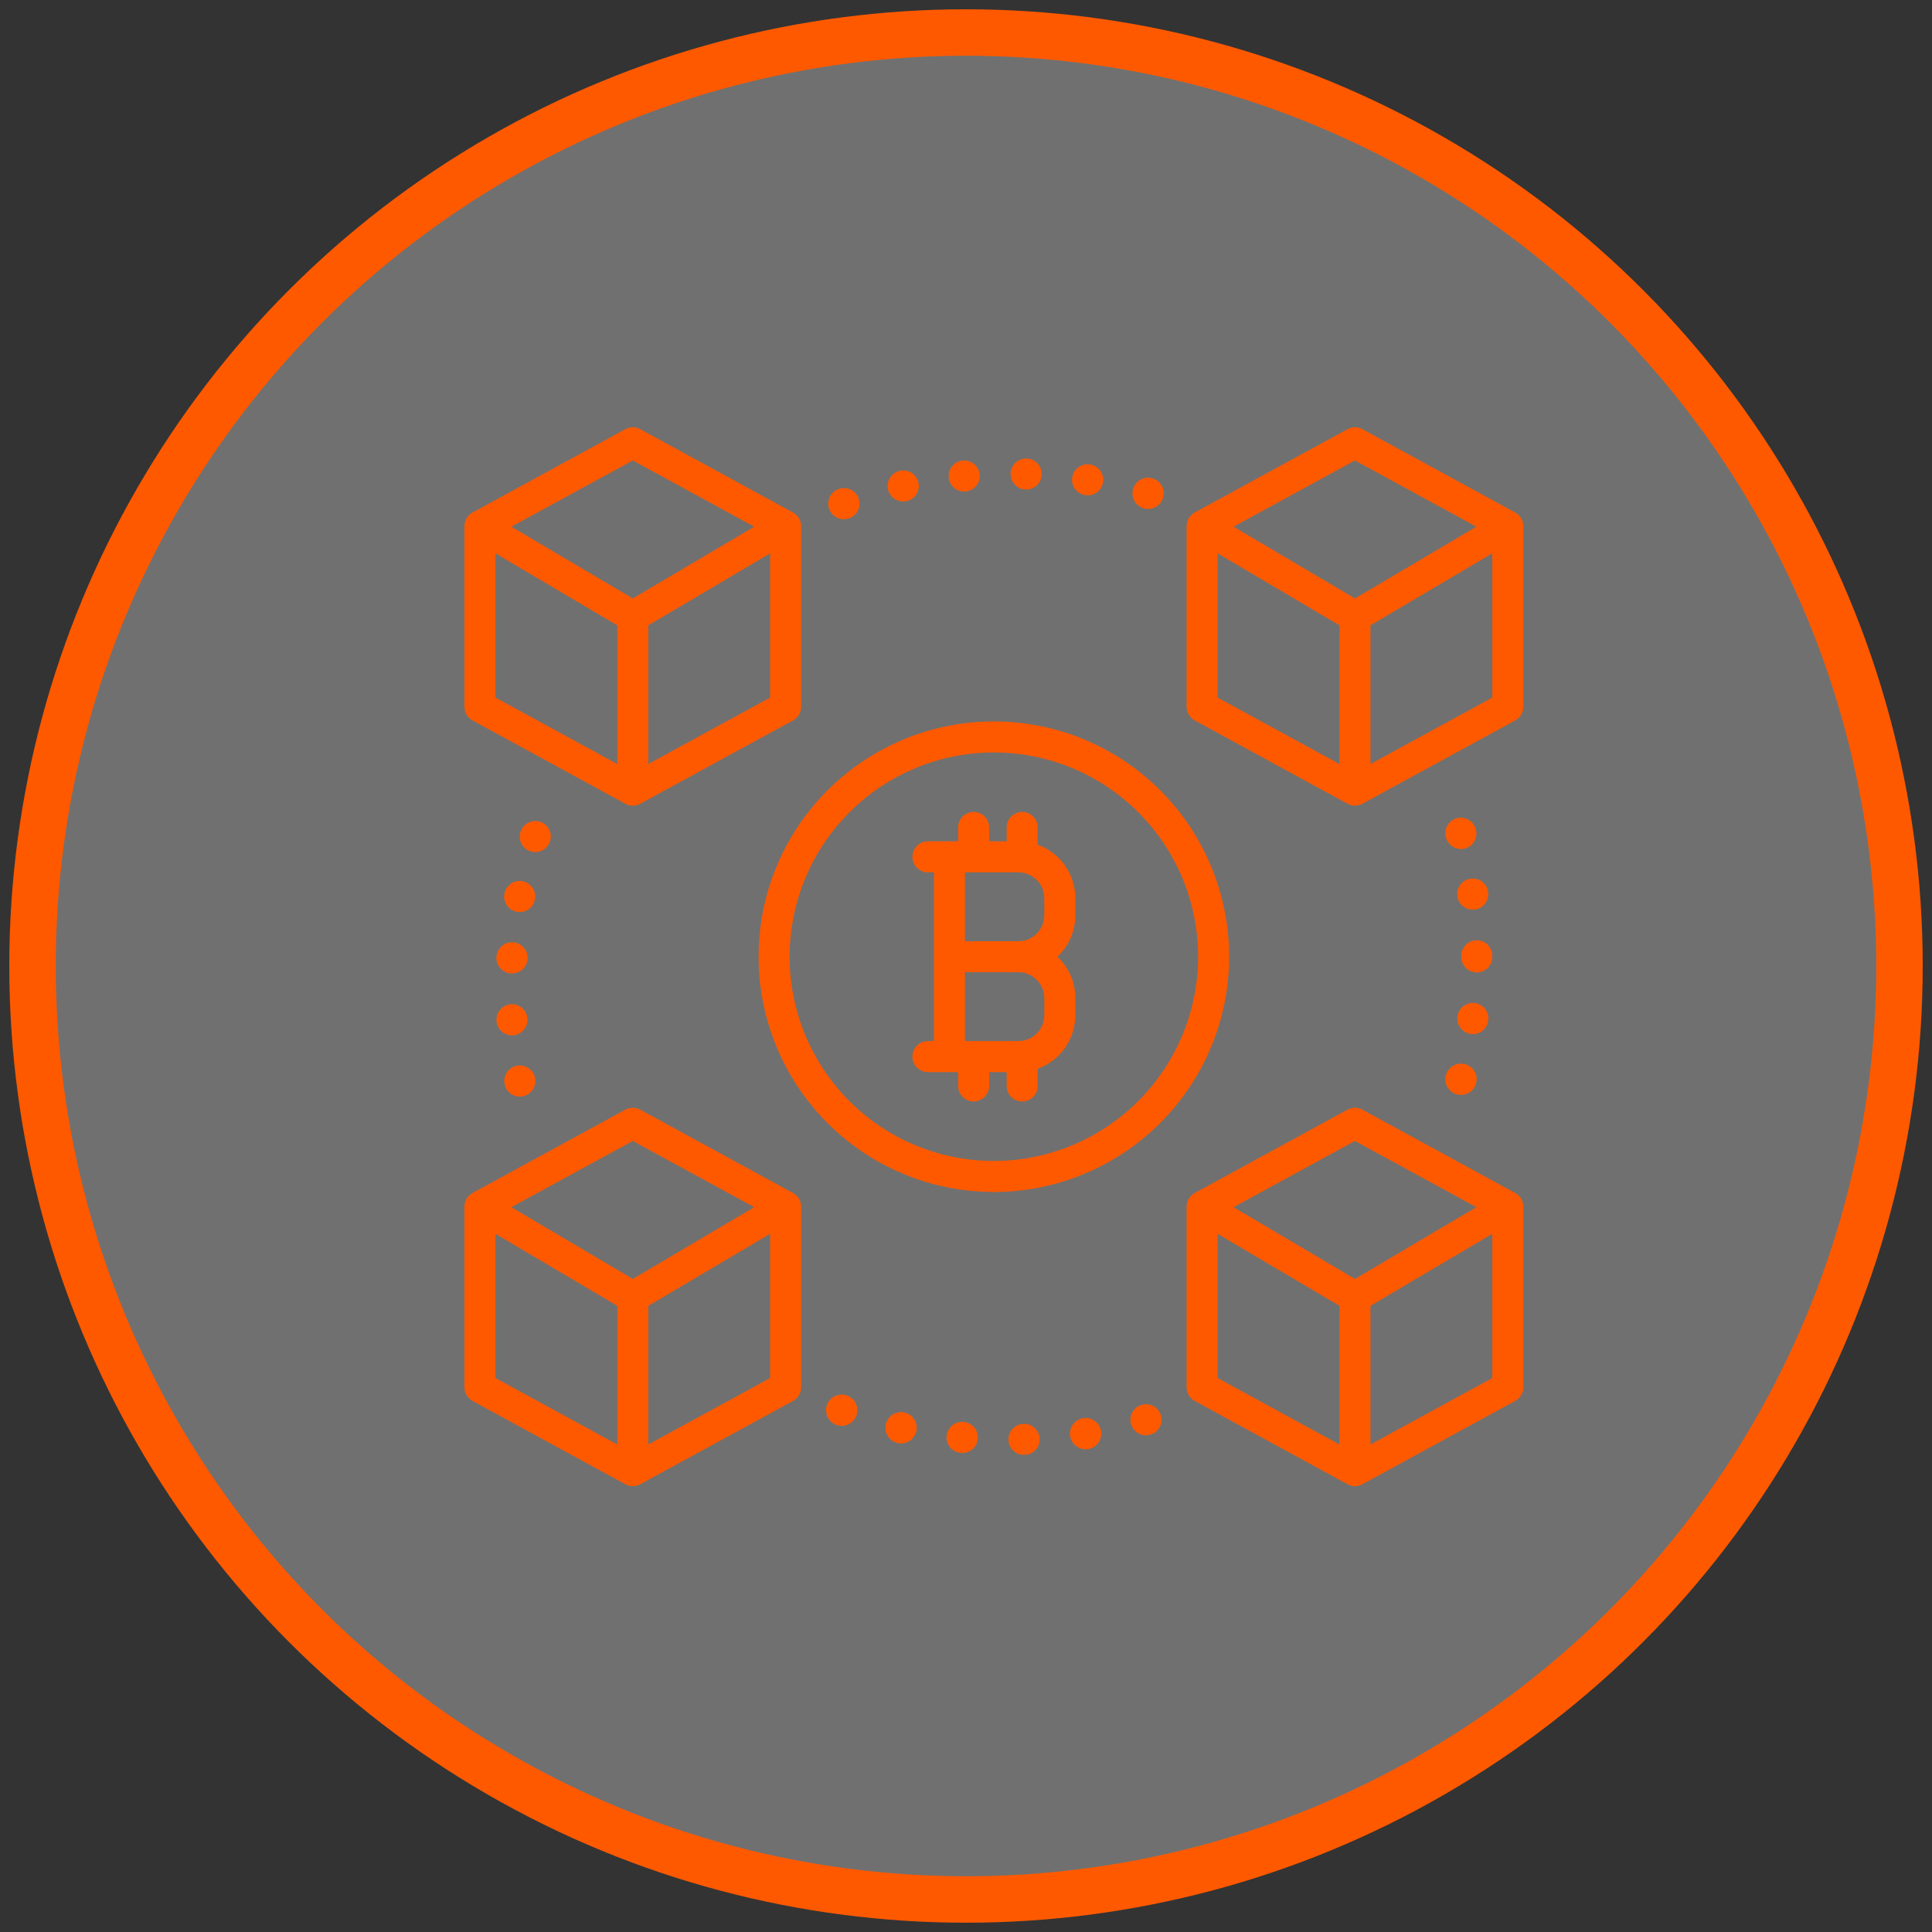 <svg width="104" height="104" viewBox="0 0 104 104" fill="none" xmlns="http://www.w3.org/2000/svg">
<rect x="0" y="0" width="104" height="104" fill="#333333" stroke="none"/>
<circle cx="52" cy="52" r="50.25" fill="white" fill-opacity="0.3" stroke="#FF5900" stroke-width="2.5"/>
<g clip-path="url(#clip0_1121_116)">
<path d="M25.435 38.779L33.661 43.266C33.691 43.282 33.721 43.297 33.753 43.309C33.759 43.312 33.765 43.314 33.772 43.316C33.796 43.325 33.82 43.333 33.845 43.339C33.853 43.342 33.861 43.344 33.87 43.346C33.894 43.352 33.918 43.356 33.942 43.359C33.95 43.361 33.958 43.362 33.967 43.363C34.03 43.371 34.095 43.371 34.159 43.363C34.167 43.362 34.175 43.361 34.183 43.359C34.216 43.355 34.249 43.348 34.281 43.34C34.305 43.333 34.33 43.325 34.354 43.316C34.36 43.314 34.366 43.312 34.373 43.309C34.404 43.297 34.435 43.282 34.464 43.266L42.69 38.779C42.822 38.708 42.932 38.602 43.008 38.473C43.085 38.344 43.125 38.196 43.125 38.046V28.323C43.125 28.319 43.125 28.316 43.125 28.313C43.124 28.244 43.115 28.176 43.097 28.11C43.095 28.102 43.093 28.094 43.09 28.086C43.083 28.061 43.074 28.036 43.064 28.011C43.061 28.003 43.058 27.995 43.054 27.988C43.041 27.957 43.026 27.927 43.009 27.898L43.009 27.897L43.006 27.894C42.989 27.866 42.971 27.839 42.951 27.813C42.946 27.807 42.94 27.8 42.935 27.793C42.918 27.773 42.9 27.753 42.881 27.734C42.875 27.728 42.87 27.723 42.865 27.717C42.815 27.67 42.759 27.629 42.699 27.596C42.696 27.594 42.693 27.591 42.69 27.59L34.462 23.102C34.34 23.035 34.202 23 34.063 23C33.923 23 33.785 23.035 33.663 23.102L25.435 27.59C25.432 27.592 25.429 27.594 25.426 27.596C25.366 27.629 25.311 27.67 25.261 27.717C25.255 27.723 25.25 27.728 25.244 27.734C25.226 27.753 25.208 27.772 25.191 27.793C25.185 27.8 25.18 27.807 25.174 27.814C25.154 27.839 25.136 27.866 25.119 27.894L25.117 27.897L25.116 27.898C25.099 27.927 25.084 27.957 25.071 27.988C25.068 27.995 25.065 28.003 25.062 28.011C25.052 28.036 25.043 28.061 25.035 28.086C25.033 28.094 25.03 28.102 25.028 28.11C25.011 28.176 25.002 28.244 25.001 28.313C25.001 28.316 25 28.319 25 28.323V38.046C25 38.196 25.041 38.344 25.117 38.473C25.194 38.602 25.304 38.708 25.435 38.779H25.435ZM41.455 37.551L34.898 41.128V33.661L41.455 29.786L41.455 37.551ZM34.063 24.786L40.6 28.352L34.063 32.215L27.526 28.352L34.063 24.786ZM26.67 29.786L33.228 33.661V41.128L26.67 37.551V29.786ZM58.323 76.338L58.288 76.344C58.07 76.383 57.876 76.507 57.748 76.689C57.621 76.871 57.571 77.095 57.608 77.314C57.645 77.532 57.767 77.728 57.948 77.857C58.128 77.986 58.352 78.039 58.571 78.004C58.79 77.969 58.986 77.849 59.118 77.67C59.249 77.491 59.304 77.268 59.271 77.048C59.238 76.829 59.12 76.631 58.943 76.498C58.765 76.365 58.542 76.308 58.323 76.338V76.338ZM58.464 77.286L58.446 77.164L58.466 77.295L58.464 77.286ZM81.999 28.313C81.999 28.244 81.989 28.176 81.972 28.11C81.97 28.102 81.967 28.094 81.965 28.086C81.957 28.061 81.949 28.036 81.939 28.011C81.935 28.003 81.933 27.995 81.929 27.988C81.916 27.957 81.901 27.927 81.884 27.898L81.883 27.897L81.881 27.894C81.864 27.866 81.846 27.839 81.826 27.814C81.821 27.807 81.815 27.8 81.809 27.793C81.792 27.772 81.775 27.753 81.756 27.734L81.739 27.717C81.689 27.67 81.634 27.629 81.574 27.596C81.571 27.594 81.568 27.592 81.565 27.59L73.337 23.102C73.215 23.035 73.077 23 72.937 23C72.798 23 72.66 23.035 72.538 23.102L64.31 27.59C64.306 27.592 64.304 27.594 64.3 27.596C64.241 27.629 64.185 27.67 64.136 27.717C64.13 27.723 64.124 27.729 64.119 27.734C64.1 27.753 64.082 27.772 64.066 27.793C64.06 27.8 64.054 27.807 64.049 27.814C64.029 27.839 64.01 27.866 63.994 27.894L63.992 27.897L63.991 27.898C63.974 27.927 63.959 27.957 63.946 27.988C63.942 27.995 63.939 28.003 63.936 28.011C63.926 28.036 63.917 28.061 63.91 28.086C63.907 28.094 63.905 28.102 63.903 28.11C63.885 28.176 63.876 28.244 63.876 28.313C63.876 28.316 63.875 28.319 63.875 28.323V38.046C63.875 38.196 63.915 38.344 63.992 38.473C64.068 38.602 64.178 38.708 64.31 38.779L72.536 43.266C72.565 43.282 72.596 43.297 72.627 43.309C72.634 43.312 72.64 43.314 72.646 43.316C72.67 43.325 72.695 43.333 72.719 43.339L72.745 43.346C72.769 43.352 72.793 43.356 72.817 43.359C72.825 43.361 72.833 43.362 72.841 43.363C72.905 43.371 72.97 43.371 73.034 43.363C73.042 43.362 73.05 43.361 73.058 43.359C73.091 43.355 73.123 43.348 73.155 43.34C73.18 43.333 73.204 43.325 73.228 43.316C73.235 43.314 73.241 43.312 73.247 43.309C73.279 43.297 73.309 43.282 73.339 43.266L81.565 38.779C81.697 38.708 81.806 38.602 81.883 38.473C81.96 38.344 82 38.196 82 38.046V28.323C82 28.319 81.999 28.316 81.999 28.313ZM72.102 41.128L65.545 37.551V29.786L72.102 33.661V41.128ZM72.937 32.215L66.4 28.352L72.937 24.786L79.475 28.352L72.937 32.215ZM80.33 37.551L73.772 41.128V33.661L80.33 29.786V37.551ZM27.558 55.731C27.575 55.731 27.591 55.731 27.608 55.73C27.718 55.723 27.825 55.695 27.923 55.648C28.022 55.6 28.11 55.533 28.183 55.451C28.256 55.369 28.312 55.273 28.348 55.17C28.384 55.066 28.399 54.957 28.393 54.847L28.391 54.824C28.373 54.605 28.269 54.402 28.102 54.259C27.935 54.116 27.719 54.044 27.5 54.06C27.28 54.075 27.076 54.177 26.931 54.342C26.786 54.508 26.712 54.723 26.726 54.943L27.559 54.896L26.726 54.945C26.738 55.158 26.831 55.357 26.986 55.504C27.141 55.65 27.346 55.731 27.558 55.731ZM27.813 49.082C27.92 49.103 28.031 49.103 28.139 49.081C28.246 49.06 28.348 49.017 28.439 48.956C28.53 48.895 28.609 48.816 28.669 48.725C28.73 48.634 28.772 48.531 28.793 48.424L28.796 48.408C28.836 48.191 28.789 47.968 28.665 47.785C28.54 47.603 28.349 47.478 28.132 47.437C27.915 47.395 27.691 47.441 27.508 47.565C27.326 47.688 27.199 47.878 27.156 48.095L27.974 48.262L27.155 48.101C27.134 48.209 27.134 48.319 27.155 48.427C27.177 48.534 27.22 48.636 27.281 48.728C27.342 48.819 27.42 48.897 27.512 48.958C27.603 49.018 27.705 49.06 27.813 49.082H27.813ZM26.724 51.494L26.722 51.517C26.709 51.738 26.785 51.955 26.932 52.121C27.079 52.287 27.286 52.387 27.507 52.4C27.523 52.401 27.54 52.401 27.557 52.401C27.72 52.403 27.88 52.356 28.018 52.267C28.155 52.178 28.264 52.051 28.33 51.902C28.396 51.752 28.418 51.586 28.391 51.425C28.364 51.264 28.291 51.113 28.181 50.993C28.07 50.872 27.927 50.787 27.768 50.746C27.61 50.706 27.443 50.713 27.288 50.766C27.134 50.819 26.998 50.916 26.898 51.046C26.797 51.175 26.737 51.331 26.724 51.494ZM48.615 26.994C48.733 26.995 48.849 26.972 48.957 26.925C49.065 26.878 49.161 26.809 49.241 26.723C49.32 26.636 49.38 26.534 49.417 26.422C49.455 26.311 49.468 26.193 49.456 26.076C49.445 25.959 49.408 25.846 49.35 25.744C49.292 25.642 49.213 25.553 49.118 25.484C49.023 25.414 48.915 25.366 48.8 25.341C48.685 25.316 48.566 25.316 48.451 25.34C48.444 25.342 48.425 25.346 48.417 25.348C48.219 25.397 48.045 25.516 47.929 25.684C47.813 25.852 47.762 26.056 47.787 26.259C47.811 26.462 47.909 26.648 48.062 26.784C48.214 26.919 48.411 26.994 48.615 26.994ZM61.451 75.625C61.239 75.687 61.061 75.829 60.954 76.022C60.847 76.215 60.821 76.442 60.881 76.654C60.941 76.866 61.082 77.046 61.274 77.154C61.466 77.262 61.693 77.29 61.905 77.232C61.913 77.23 61.931 77.224 61.939 77.222C62.149 77.156 62.325 77.01 62.428 76.815C62.531 76.62 62.553 76.392 62.489 76.181C62.424 75.97 62.279 75.793 62.085 75.689C61.89 75.585 61.662 75.562 61.451 75.625ZM61.548 27.358C61.556 27.361 61.575 27.367 61.584 27.369C61.798 27.426 62.026 27.397 62.219 27.287C62.411 27.177 62.553 26.996 62.612 26.783C62.672 26.569 62.645 26.341 62.537 26.147C62.43 25.954 62.25 25.81 62.037 25.748C61.825 25.686 61.596 25.71 61.401 25.816C61.206 25.921 61.061 26.099 60.996 26.311C60.932 26.523 60.954 26.752 61.057 26.948C61.16 27.144 61.336 27.292 61.548 27.358ZM55.216 26.352L55.241 26.352C55.46 26.352 55.671 26.266 55.827 26.112C55.984 25.958 56.073 25.748 56.076 25.529C56.079 25.31 55.996 25.098 55.844 24.939C55.692 24.781 55.484 24.689 55.265 24.682L55.254 24.682C55.145 24.679 55.036 24.698 54.934 24.737C54.831 24.776 54.738 24.835 54.659 24.91C54.58 24.985 54.516 25.076 54.471 25.175C54.427 25.275 54.403 25.383 54.4 25.492C54.395 25.714 54.478 25.929 54.631 26.09C54.783 26.251 54.994 26.345 55.216 26.352ZM58.419 26.653C58.636 26.688 58.858 26.636 59.036 26.508C59.215 26.381 59.337 26.187 59.374 25.971C59.412 25.754 59.362 25.532 59.236 25.351C59.111 25.171 58.919 25.047 58.703 25.008C58.695 25.006 58.676 25.003 58.668 25.002C58.449 24.969 58.226 25.024 58.048 25.155C57.869 25.287 57.751 25.484 57.718 25.703C57.684 25.922 57.74 26.145 57.871 26.323C58.003 26.501 58.2 26.62 58.419 26.653ZM51.9 26.462C51.925 26.462 51.95 26.461 51.974 26.459C51.983 26.458 52.002 26.456 52.011 26.455C52.227 26.427 52.423 26.316 52.558 26.146C52.693 25.976 52.757 25.76 52.736 25.544C52.715 25.328 52.611 25.128 52.446 24.987C52.281 24.846 52.067 24.775 51.85 24.789C51.633 24.802 51.43 24.9 51.284 25.061C51.138 25.221 51.059 25.432 51.066 25.649C51.072 25.867 51.163 26.073 51.319 26.224C51.474 26.376 51.683 26.461 51.9 26.462ZM45.416 27.948C45.539 27.95 45.66 27.925 45.772 27.875C45.883 27.826 45.983 27.752 46.063 27.66C46.143 27.567 46.202 27.458 46.236 27.341C46.27 27.223 46.277 27.1 46.258 26.979C46.239 26.858 46.193 26.743 46.125 26.641C46.056 26.54 45.967 26.455 45.862 26.392C45.757 26.329 45.639 26.29 45.518 26.277C45.396 26.264 45.273 26.278 45.157 26.318L45.129 26.328C44.946 26.397 44.792 26.527 44.694 26.697C44.597 26.867 44.563 27.065 44.597 27.258C44.631 27.451 44.732 27.625 44.882 27.752C45.031 27.878 45.221 27.947 45.416 27.948ZM27.165 58.36C27.202 58.549 27.304 58.719 27.453 58.841C27.601 58.963 27.788 59.029 27.98 59.029C28.097 59.029 28.212 59.005 28.319 58.958C28.425 58.91 28.521 58.842 28.599 58.755C28.678 58.669 28.738 58.568 28.775 58.457C28.812 58.347 28.825 58.23 28.814 58.114C28.804 57.997 28.769 57.885 28.712 57.783C28.655 57.681 28.578 57.593 28.485 57.522C28.392 57.452 28.285 57.402 28.171 57.376C28.058 57.349 27.94 57.346 27.825 57.368C27.718 57.389 27.615 57.43 27.523 57.49C27.432 57.551 27.353 57.628 27.291 57.719C27.23 57.81 27.187 57.912 27.164 58.019C27.142 58.127 27.141 58.237 27.162 58.345C27.162 58.346 27.165 58.359 27.165 58.36ZM55.106 76.647L55.095 76.647C54.876 76.653 54.668 76.746 54.516 76.904C54.364 77.063 54.281 77.275 54.284 77.494C54.287 77.713 54.377 77.923 54.533 78.077C54.689 78.231 54.9 78.317 55.12 78.317L55.145 78.316L55.131 77.481L55.156 78.316C55.377 78.309 55.587 78.215 55.739 78.054C55.891 77.893 55.972 77.678 55.966 77.457C55.959 77.236 55.865 77.026 55.704 76.874C55.543 76.722 55.328 76.64 55.107 76.647H55.106ZM78.429 44.045C78.323 44.072 78.223 44.12 78.136 44.186C78.048 44.252 77.974 44.334 77.918 44.429C77.863 44.523 77.826 44.628 77.811 44.736C77.796 44.845 77.802 44.956 77.829 45.062L77.837 45.09C77.886 45.266 77.992 45.421 78.137 45.532C78.283 45.642 78.46 45.703 78.643 45.703C78.772 45.703 78.898 45.673 79.013 45.616C79.129 45.559 79.229 45.476 79.306 45.374C79.384 45.272 79.437 45.153 79.462 45.027C79.486 44.901 79.481 44.77 79.447 44.647L78.638 44.853L79.446 44.645C79.419 44.539 79.371 44.439 79.305 44.351C79.239 44.264 79.156 44.19 79.062 44.134C78.968 44.078 78.863 44.042 78.755 44.026C78.646 44.011 78.535 44.017 78.429 44.045ZM80.33 51.444C80.33 51.335 80.308 51.227 80.266 51.126C80.224 51.025 80.163 50.933 80.085 50.856C80.007 50.779 79.915 50.718 79.814 50.677C79.713 50.635 79.605 50.614 79.495 50.615C79.273 50.616 79.061 50.705 78.904 50.863C78.748 51.02 78.66 51.233 78.66 51.455C78.66 51.465 78.66 51.474 78.661 51.484C78.66 51.493 78.66 51.502 78.66 51.511C78.66 51.733 78.748 51.945 78.905 52.102C79.061 52.258 79.274 52.346 79.495 52.346C79.717 52.346 79.929 52.258 80.085 52.102C80.242 51.945 80.33 51.733 80.33 51.511V51.5C80.33 51.492 80.33 51.484 80.33 51.477C80.33 51.47 80.33 51.462 80.33 51.455V51.444ZM48.711 76.041C48.699 76.038 48.687 76.035 48.674 76.033C48.457 75.988 48.231 76.031 48.045 76.153C47.86 76.274 47.73 76.464 47.683 76.68C47.636 76.897 47.677 77.124 47.796 77.311C47.915 77.498 48.103 77.63 48.319 77.679C48.536 77.728 48.763 77.69 48.951 77.573C49.139 77.456 49.274 77.269 49.325 77.054C49.377 76.838 49.341 76.611 49.226 76.421C49.111 76.231 48.926 76.095 48.711 76.041ZM48.489 76.957L48.49 76.951L48.514 76.853L48.489 76.957ZM51.88 76.547C51.66 76.522 51.439 76.585 51.266 76.724C51.093 76.862 50.982 77.063 50.957 77.283C50.932 77.503 50.995 77.724 51.134 77.897C51.272 78.07 51.473 78.181 51.693 78.206C51.701 78.207 51.721 78.209 51.729 78.21C51.754 78.212 51.779 78.213 51.804 78.213C52.019 78.213 52.225 78.131 52.381 77.982C52.536 77.834 52.629 77.631 52.639 77.416C52.648 77.202 52.575 76.992 52.434 76.829C52.293 76.668 52.094 76.566 51.88 76.547H51.88ZM55.859 45.469V44.542C55.859 44.321 55.771 44.108 55.614 43.952C55.458 43.795 55.245 43.707 55.024 43.707C54.803 43.707 54.59 43.795 54.434 43.952C54.277 44.108 54.189 44.321 54.189 44.542V45.288H53.246V44.542C53.246 44.321 53.158 44.108 53.002 43.952C52.845 43.795 52.633 43.707 52.411 43.707C52.19 43.707 51.977 43.795 51.821 43.952C51.664 44.108 51.576 44.321 51.576 44.542V45.288H49.95C49.729 45.288 49.516 45.376 49.36 45.533C49.203 45.689 49.115 45.902 49.115 46.123C49.115 46.345 49.203 46.557 49.36 46.714C49.516 46.87 49.729 46.958 49.95 46.958H50.273V56.042H49.95C49.729 56.042 49.516 56.13 49.36 56.286C49.203 56.443 49.115 56.655 49.115 56.877C49.115 57.098 49.203 57.31 49.36 57.467C49.516 57.624 49.729 57.712 49.95 57.712H51.576V58.458C51.576 58.679 51.664 58.892 51.821 59.048C51.977 59.205 52.19 59.293 52.411 59.293C52.633 59.293 52.845 59.205 53.002 59.048C53.158 58.892 53.246 58.679 53.246 58.458V57.712H54.189V58.458C54.189 58.679 54.277 58.892 54.434 59.048C54.59 59.205 54.803 59.293 55.024 59.293C55.246 59.293 55.458 59.205 55.615 59.048C55.771 58.892 55.859 58.679 55.859 58.458V57.531C56.452 57.317 56.964 56.926 57.327 56.41C57.689 55.895 57.884 55.28 57.885 54.65V53.727C57.885 53.309 57.8 52.896 57.634 52.513C57.468 52.13 57.226 51.785 56.921 51.5C57.226 51.214 57.468 50.87 57.634 50.486C57.8 50.104 57.885 49.691 57.885 49.273V48.35C57.884 47.72 57.689 47.105 57.327 46.59C56.964 46.074 56.452 45.683 55.859 45.469ZM56.215 54.65C56.215 55.019 56.068 55.373 55.807 55.634C55.546 55.895 55.192 56.041 54.823 56.042H51.943V52.335H54.823C55.192 52.335 55.546 52.482 55.807 52.743C56.068 53.004 56.215 53.358 56.215 53.727V54.65ZM56.215 49.273C56.215 49.642 56.068 49.996 55.807 50.257C55.546 50.518 55.192 50.665 54.823 50.665H51.943V46.958H54.823C55.192 46.959 55.546 47.105 55.807 47.366C56.068 47.627 56.215 47.981 56.215 48.35V49.273ZM81.972 64.741L81.965 64.717C81.957 64.692 81.949 64.666 81.939 64.642C81.935 64.634 81.933 64.626 81.929 64.618C81.916 64.588 81.901 64.558 81.884 64.529L81.883 64.528L81.881 64.525C81.864 64.497 81.846 64.47 81.826 64.444C81.821 64.437 81.815 64.431 81.809 64.424C81.792 64.403 81.775 64.383 81.756 64.365C81.75 64.359 81.745 64.353 81.739 64.348C81.689 64.301 81.634 64.26 81.574 64.226C81.571 64.225 81.568 64.222 81.565 64.221L73.337 59.733C73.215 59.666 73.077 59.631 72.937 59.631C72.798 59.631 72.66 59.666 72.538 59.733L64.31 64.221C64.306 64.222 64.304 64.225 64.3 64.227C64.241 64.26 64.185 64.301 64.136 64.348C64.13 64.353 64.124 64.359 64.119 64.365C64.1 64.384 64.082 64.403 64.066 64.424C64.06 64.431 64.054 64.437 64.049 64.444C64.029 64.47 64.01 64.497 63.994 64.525L63.992 64.528L63.991 64.529C63.974 64.558 63.959 64.588 63.946 64.618C63.942 64.626 63.939 64.634 63.936 64.642C63.926 64.666 63.917 64.692 63.91 64.717C63.907 64.725 63.905 64.733 63.903 64.741C63.885 64.807 63.876 64.875 63.876 64.944C63.876 64.947 63.875 64.95 63.875 64.954V74.677C63.875 74.827 63.915 74.975 63.992 75.103C64.068 75.233 64.178 75.338 64.31 75.41L72.536 79.897C72.565 79.913 72.596 79.927 72.627 79.94C72.634 79.942 72.64 79.944 72.646 79.947C72.67 79.956 72.695 79.963 72.719 79.97L72.745 79.977C72.769 79.982 72.793 79.987 72.817 79.99C72.825 79.991 72.833 79.993 72.841 79.994C72.905 80.002 72.97 80.002 73.034 79.994C73.042 79.993 73.05 79.992 73.058 79.99C73.091 79.986 73.123 79.979 73.155 79.97C73.18 79.964 73.204 79.956 73.228 79.947C73.235 79.944 73.241 79.942 73.247 79.94C73.279 79.927 73.309 79.913 73.339 79.897L81.565 75.41C81.697 75.338 81.806 75.232 81.883 75.103C81.96 74.974 82 74.827 82 74.677V64.954C82 64.95 81.999 64.947 81.999 64.944C81.999 64.875 81.989 64.807 81.972 64.741H81.972ZM72.102 77.758L65.545 74.181V66.417L72.102 70.292V77.758ZM72.937 68.846L66.4 64.983L72.937 61.417L79.475 64.983L72.937 68.846ZM80.33 74.181L73.772 77.758V70.292L80.33 66.417V74.181ZM80.105 48.012C80.076 47.794 79.962 47.596 79.787 47.462C79.612 47.328 79.391 47.27 79.173 47.299C79.009 47.319 78.855 47.387 78.729 47.495C78.604 47.603 78.513 47.746 78.469 47.906C78.424 48.065 78.428 48.234 78.48 48.391C78.531 48.548 78.629 48.687 78.759 48.789C78.889 48.891 79.046 48.953 79.211 48.965C79.376 48.978 79.541 48.942 79.686 48.861C79.83 48.78 79.947 48.658 80.022 48.51C80.097 48.363 80.127 48.196 80.108 48.032L80.105 48.012ZM43.097 64.741C43.095 64.733 43.093 64.725 43.09 64.717C43.083 64.692 43.074 64.666 43.064 64.642C43.061 64.634 43.058 64.626 43.054 64.618C43.041 64.588 43.026 64.558 43.009 64.529L43.009 64.528L43.006 64.525C42.989 64.497 42.971 64.47 42.951 64.444C42.946 64.437 42.94 64.431 42.935 64.424C42.918 64.403 42.9 64.383 42.881 64.364C42.875 64.359 42.87 64.353 42.865 64.348C42.815 64.301 42.759 64.26 42.699 64.226C42.696 64.225 42.693 64.222 42.69 64.221L34.462 59.733C34.34 59.666 34.202 59.631 34.063 59.631C33.923 59.631 33.785 59.666 33.663 59.733L25.435 64.221C25.432 64.222 25.429 64.225 25.426 64.227C25.366 64.26 25.311 64.301 25.261 64.348C25.255 64.353 25.25 64.359 25.244 64.365C25.226 64.384 25.208 64.403 25.191 64.424C25.185 64.43 25.18 64.437 25.174 64.444C25.154 64.47 25.136 64.497 25.119 64.525L25.117 64.528L25.116 64.529C25.099 64.558 25.084 64.588 25.071 64.618C25.068 64.626 25.065 64.634 25.062 64.642C25.052 64.666 25.043 64.692 25.035 64.717C25.033 64.725 25.03 64.733 25.028 64.741C25.011 64.807 25.002 64.875 25.001 64.944C25.001 64.947 25 64.95 25 64.954V74.677C25 74.827 25.041 74.974 25.117 75.103C25.194 75.232 25.304 75.338 25.435 75.41L33.661 79.897C33.691 79.913 33.721 79.927 33.753 79.94C33.759 79.942 33.765 79.944 33.772 79.947C33.796 79.956 33.82 79.963 33.845 79.97C33.853 79.972 33.862 79.975 33.87 79.977C33.894 79.982 33.918 79.987 33.942 79.99C33.95 79.991 33.959 79.993 33.967 79.994C34.031 80.002 34.095 80.002 34.159 79.994C34.167 79.993 34.175 79.992 34.183 79.99C34.216 79.986 34.249 79.979 34.281 79.97C34.306 79.964 34.33 79.956 34.354 79.947C34.36 79.944 34.367 79.942 34.373 79.94C34.404 79.927 34.435 79.913 34.464 79.897L42.69 75.41C42.822 75.338 42.932 75.232 43.008 75.103C43.085 74.974 43.125 74.827 43.126 74.677V64.954C43.126 64.95 43.125 64.947 43.125 64.944C43.124 64.875 43.115 64.807 43.097 64.741H43.097ZM33.228 77.758L26.67 74.181V66.417L33.228 70.292V77.758ZM34.063 68.846L27.525 64.983L34.063 61.417L40.6 64.983L34.063 68.846ZM41.455 74.181L34.898 77.758V70.292L41.455 66.417V74.181ZM29.609 45.293C29.678 45.083 29.661 44.855 29.562 44.657C29.463 44.459 29.29 44.309 29.08 44.239C28.87 44.169 28.641 44.185 28.444 44.284C28.246 44.383 28.095 44.556 28.024 44.765L28.02 44.779C27.98 44.904 27.969 45.037 27.99 45.167C28.011 45.296 28.062 45.419 28.139 45.525C28.216 45.632 28.317 45.718 28.434 45.778C28.551 45.837 28.681 45.869 28.812 45.869C28.988 45.868 29.16 45.813 29.303 45.709C29.446 45.606 29.553 45.461 29.609 45.293ZM66.166 51.5C66.166 48.995 65.423 46.546 64.031 44.463C62.64 42.38 60.661 40.757 58.347 39.798C56.033 38.839 53.486 38.589 51.029 39.077C48.572 39.566 46.315 40.772 44.544 42.544C42.772 44.315 41.566 46.572 41.077 49.029C40.589 51.486 40.84 54.033 41.798 56.347C42.757 58.661 44.38 60.64 46.463 62.031C48.546 63.423 50.995 64.166 53.5 64.166C56.858 64.162 60.078 62.827 62.452 60.452C64.827 58.078 66.162 54.858 66.166 51.5ZM53.5 62.496C51.325 62.496 49.199 61.851 47.391 60.643C45.583 59.435 44.173 57.717 43.341 55.708C42.509 53.699 42.291 51.488 42.715 49.355C43.139 47.222 44.187 45.262 45.725 43.725C47.262 42.187 49.222 41.139 51.355 40.715C53.488 40.291 55.699 40.509 57.708 41.341C59.717 42.173 61.435 43.583 62.643 45.391C63.851 47.199 64.496 49.325 64.496 51.5C64.493 54.415 63.333 57.21 61.272 59.272C59.21 61.333 56.415 62.493 53.5 62.496ZM78.86 57.284C78.7 57.241 78.53 57.247 78.373 57.3C78.216 57.354 78.078 57.452 77.977 57.584C77.876 57.716 77.816 57.874 77.804 58.04C77.793 58.206 77.831 58.371 77.913 58.515C77.996 58.659 78.119 58.776 78.267 58.85C78.416 58.924 78.583 58.953 78.748 58.932C78.913 58.912 79.068 58.843 79.193 58.735C79.319 58.626 79.41 58.483 79.455 58.323L79.46 58.301C79.516 58.086 79.483 57.859 79.371 57.668C79.258 57.477 79.075 57.339 78.86 57.284H78.86ZM79.394 53.995C79.175 53.966 78.953 54.026 78.777 54.16C78.601 54.295 78.486 54.494 78.457 54.714C78.457 54.717 78.455 54.731 78.454 54.734C78.429 54.953 78.491 55.173 78.627 55.347C78.764 55.52 78.963 55.633 79.182 55.66C79.401 55.687 79.622 55.625 79.796 55.49C79.971 55.354 80.084 55.155 80.112 54.936L79.285 54.823L80.112 54.933C80.127 54.824 80.12 54.714 80.091 54.608C80.063 54.502 80.014 54.402 79.948 54.315C79.881 54.228 79.798 54.155 79.703 54.1C79.608 54.045 79.503 54.01 79.394 53.995ZM45.612 75.126C45.601 75.122 45.59 75.118 45.58 75.114C45.37 75.043 45.14 75.057 44.94 75.154C44.741 75.251 44.588 75.422 44.514 75.632C44.44 75.841 44.452 76.071 44.547 76.271C44.642 76.472 44.812 76.627 45.021 76.703C45.229 76.778 45.459 76.769 45.661 76.676C45.862 76.583 46.019 76.415 46.097 76.207C46.175 75.999 46.167 75.769 46.077 75.567C45.986 75.364 45.819 75.206 45.612 75.126H45.612ZM45.265 76.052L45.269 76.039L45.319 75.907L45.265 76.052Z" fill="#FF5900"/>
</g>
<defs>
<clipPath id="clip0_1121_116">
<rect width="57" height="57" fill="white" transform="translate(25 23)"/>
</clipPath>
</defs>
</svg>
